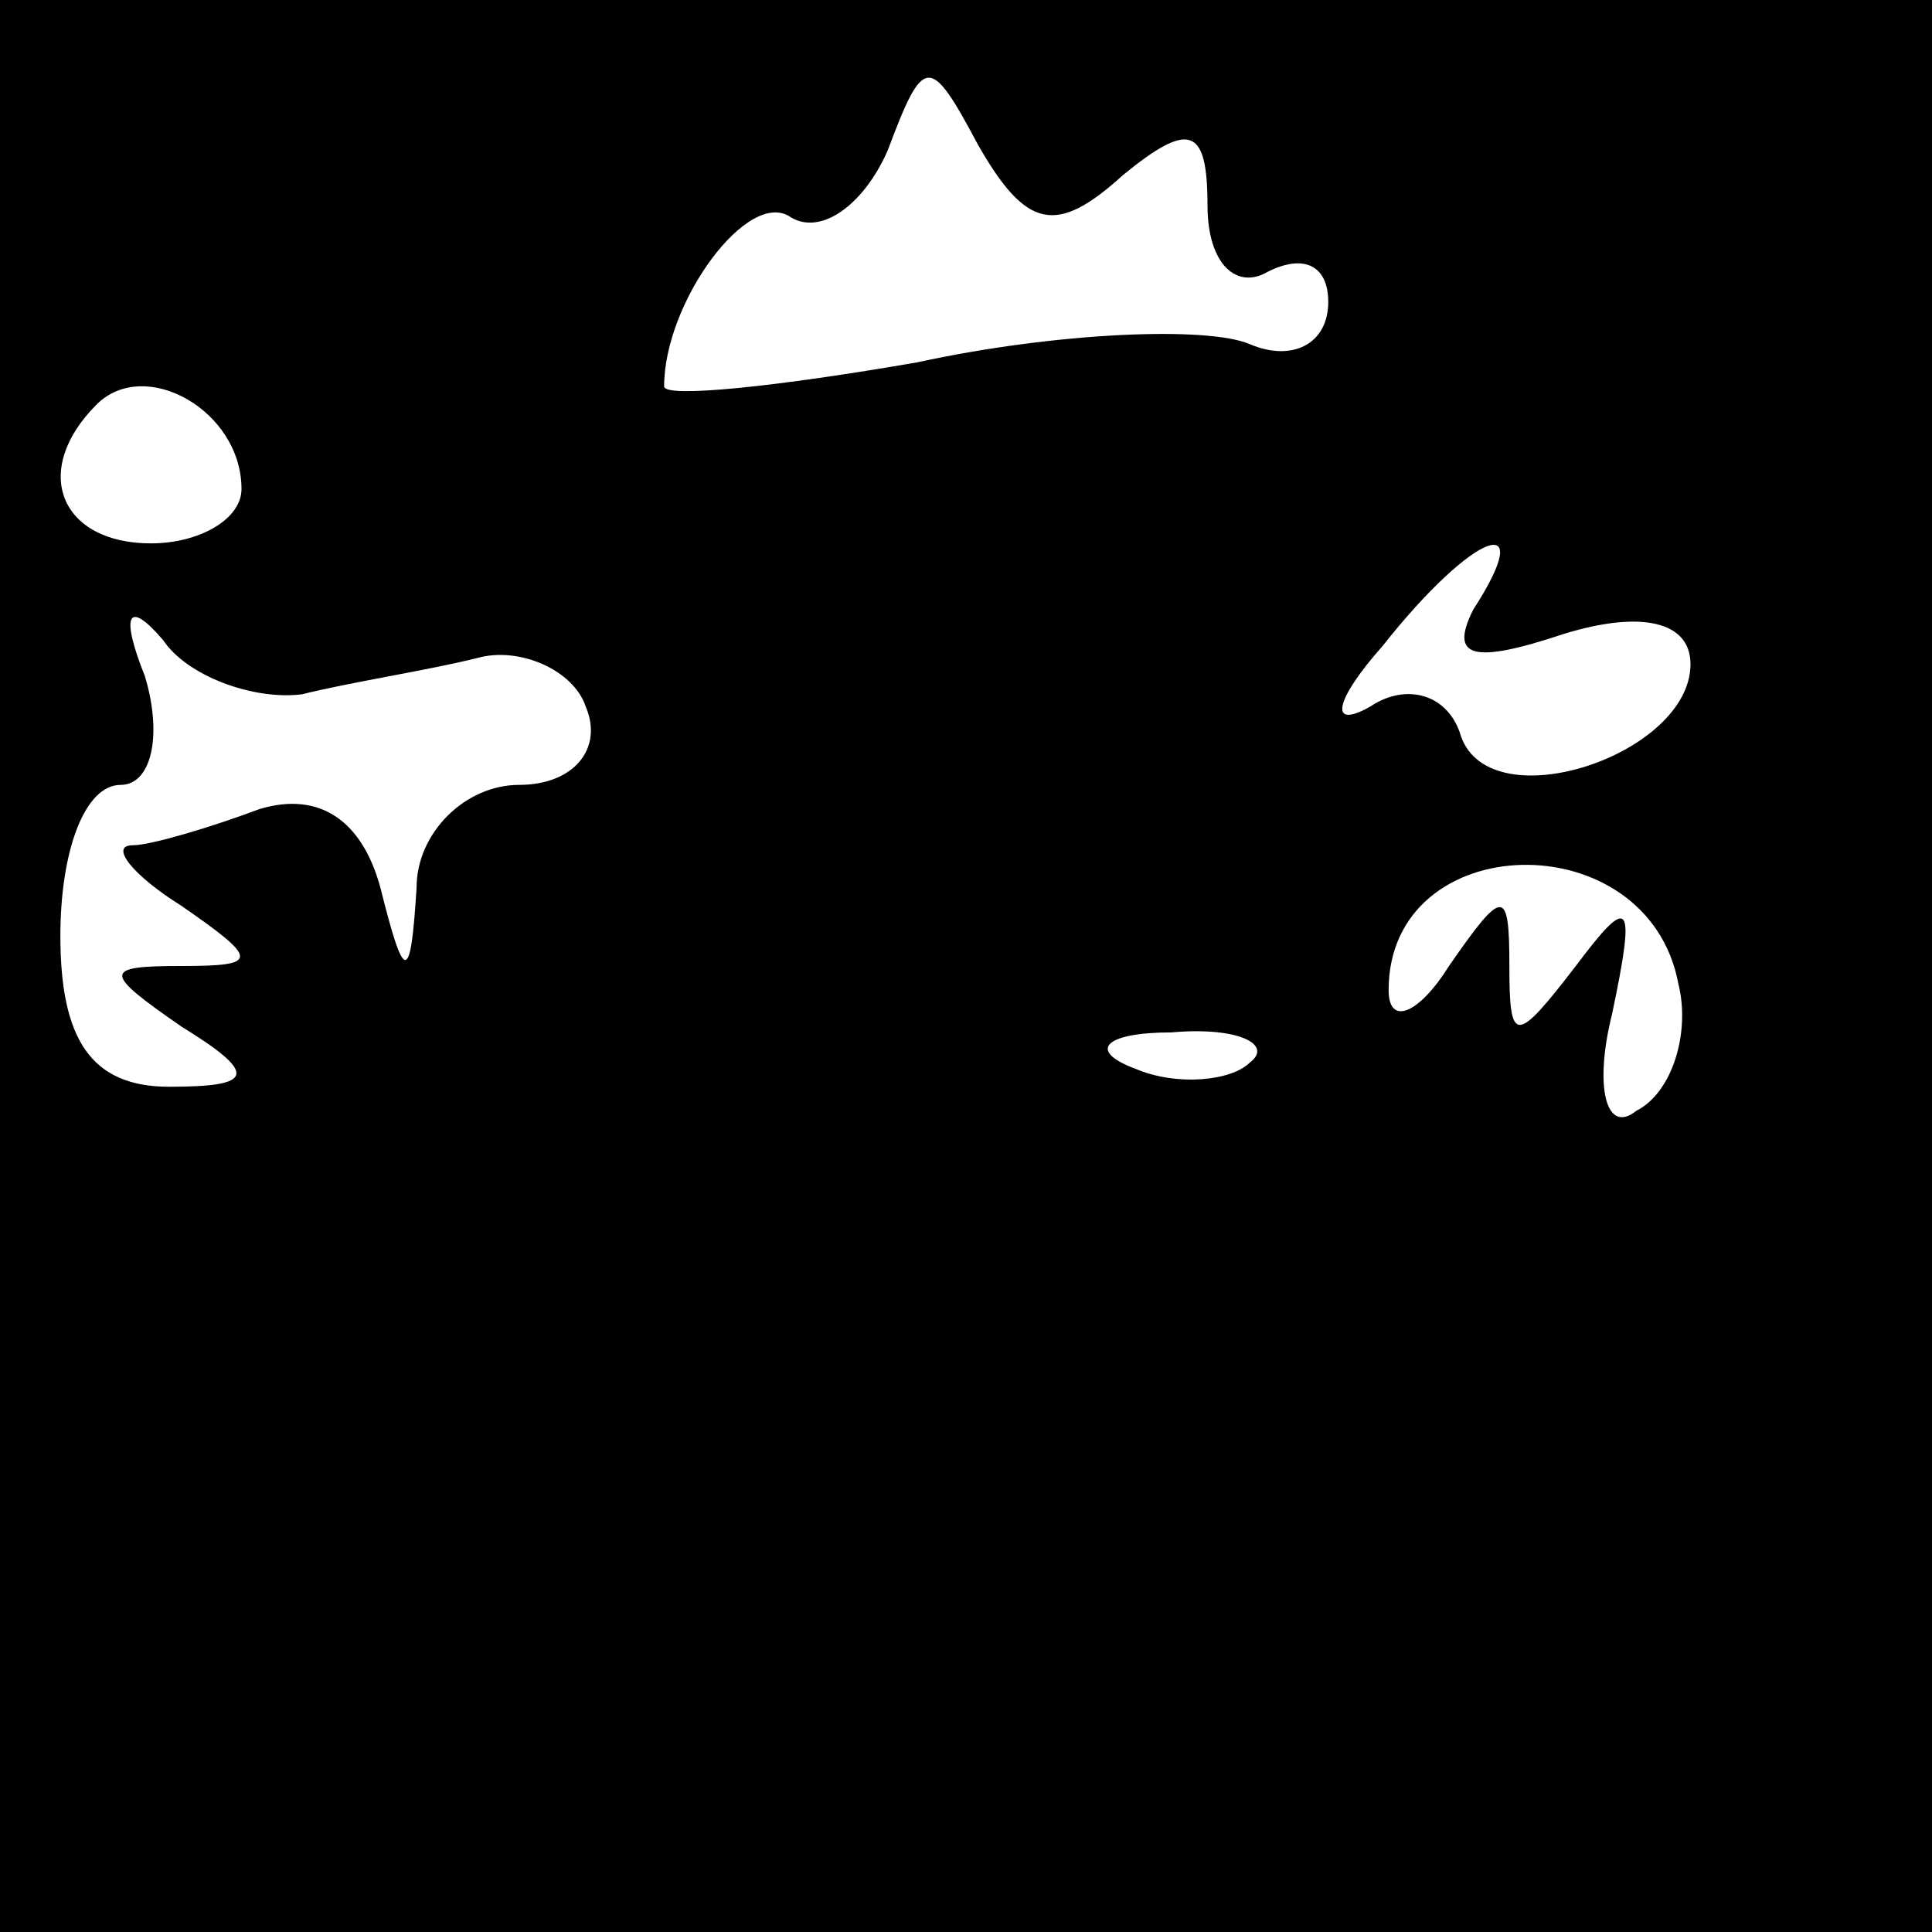 <?xml version="1.0" standalone="no"?>
<!DOCTYPE svg PUBLIC "-//W3C//DTD SVG 20010904//EN"
 "http://www.w3.org/TR/2001/REC-SVG-20010904/DTD/svg10.dtd">
<svg version="1.0" xmlns="http://www.w3.org/2000/svg"
 width="32pt" height="32pt" viewBox="0 0 32 32"
 preserveAspectRatio="xMidYMid meet">
<rect x="0" y="0" width="32" height="32" fill="#808080" stroke="none"/>
<g transform="translate(0,32) scale(0.1,-0.1)"
fill="#000000" stroke="none">
<path fill="#000000" stroke="none" d="M0 160 l0 -160 160 0 160 0 0 160 0
160 -160 0 -160 0 0 -160z"/>
<path fill="#ffffff" stroke="none" d="M186 291 c11 9 14 8 14 -5 0 -10 5 -14
10 -11 6 3 10 1 10 -5 0 -7 -6 -10 -13 -7 -7 3 -32 2 -55 -3 -23 -4 -42 -6
-42 -4 0 14 14 33 21 28 5 -3 12 2 16 11 6 16 7 16 15 1 8 -14 13 -15 24 -5z"/>
<path fill="#ffffff" stroke="none" d="M40 239 c0 -5 -7 -9 -15 -9 -15 0 -20
12 -9 23 8 8 24 -1 24 -14z"/>
<path fill="#ffffff" stroke="none" d="M244 219 c-4 -8 0 -9 15 -4 13 4 21 2
21 -5 0 -15 -33 -26 -38 -12 -2 7 -9 9 -15 5 -7 -4 -6 1 2 10 15 19 26 23 15
6z"/>
<path fill="#ffffff" stroke="none" d="M50 205 c8 2 21 4 29 6 7 2 16 -2 18
-8 3 -7 -2 -13 -11 -13 -9 0 -17 -8 -17 -17 -1 -16 -2 -16 -6 0 -3 11 -10 16
-20 13 -8 -3 -18 -6 -21 -6 -4 0 0 -5 8 -10 13 -9 13 -10 0 -10 -13 0 -13 -1
0 -10 13 -8 12 -10 -2 -10 -13 0 -18 8 -18 25 0 14 4 25 10 25 5 0 7 8 4 18
-4 10 -3 13 3 6 4 -6 15 -10 23 -9z"/>
<path fill="#ffffff" stroke="none" d="M278 157 c2 -8 -1 -18 -7 -21 -5 -4 -7
4 -4 16 4 19 3 20 -6 8 -10 -13 -11 -13 -11 0 0 13 -1 13 -10 0 -5 -8 -10 -10
-10 -4 0 27 43 28 48 1z"/>
<path fill="#ffffff" stroke="none" d="M207 144 c-3 -3 -12 -4 -19 -1 -8 3 -5
6 6 6 11 1 17 -2 13 -5z"/>
</g>
</svg>

